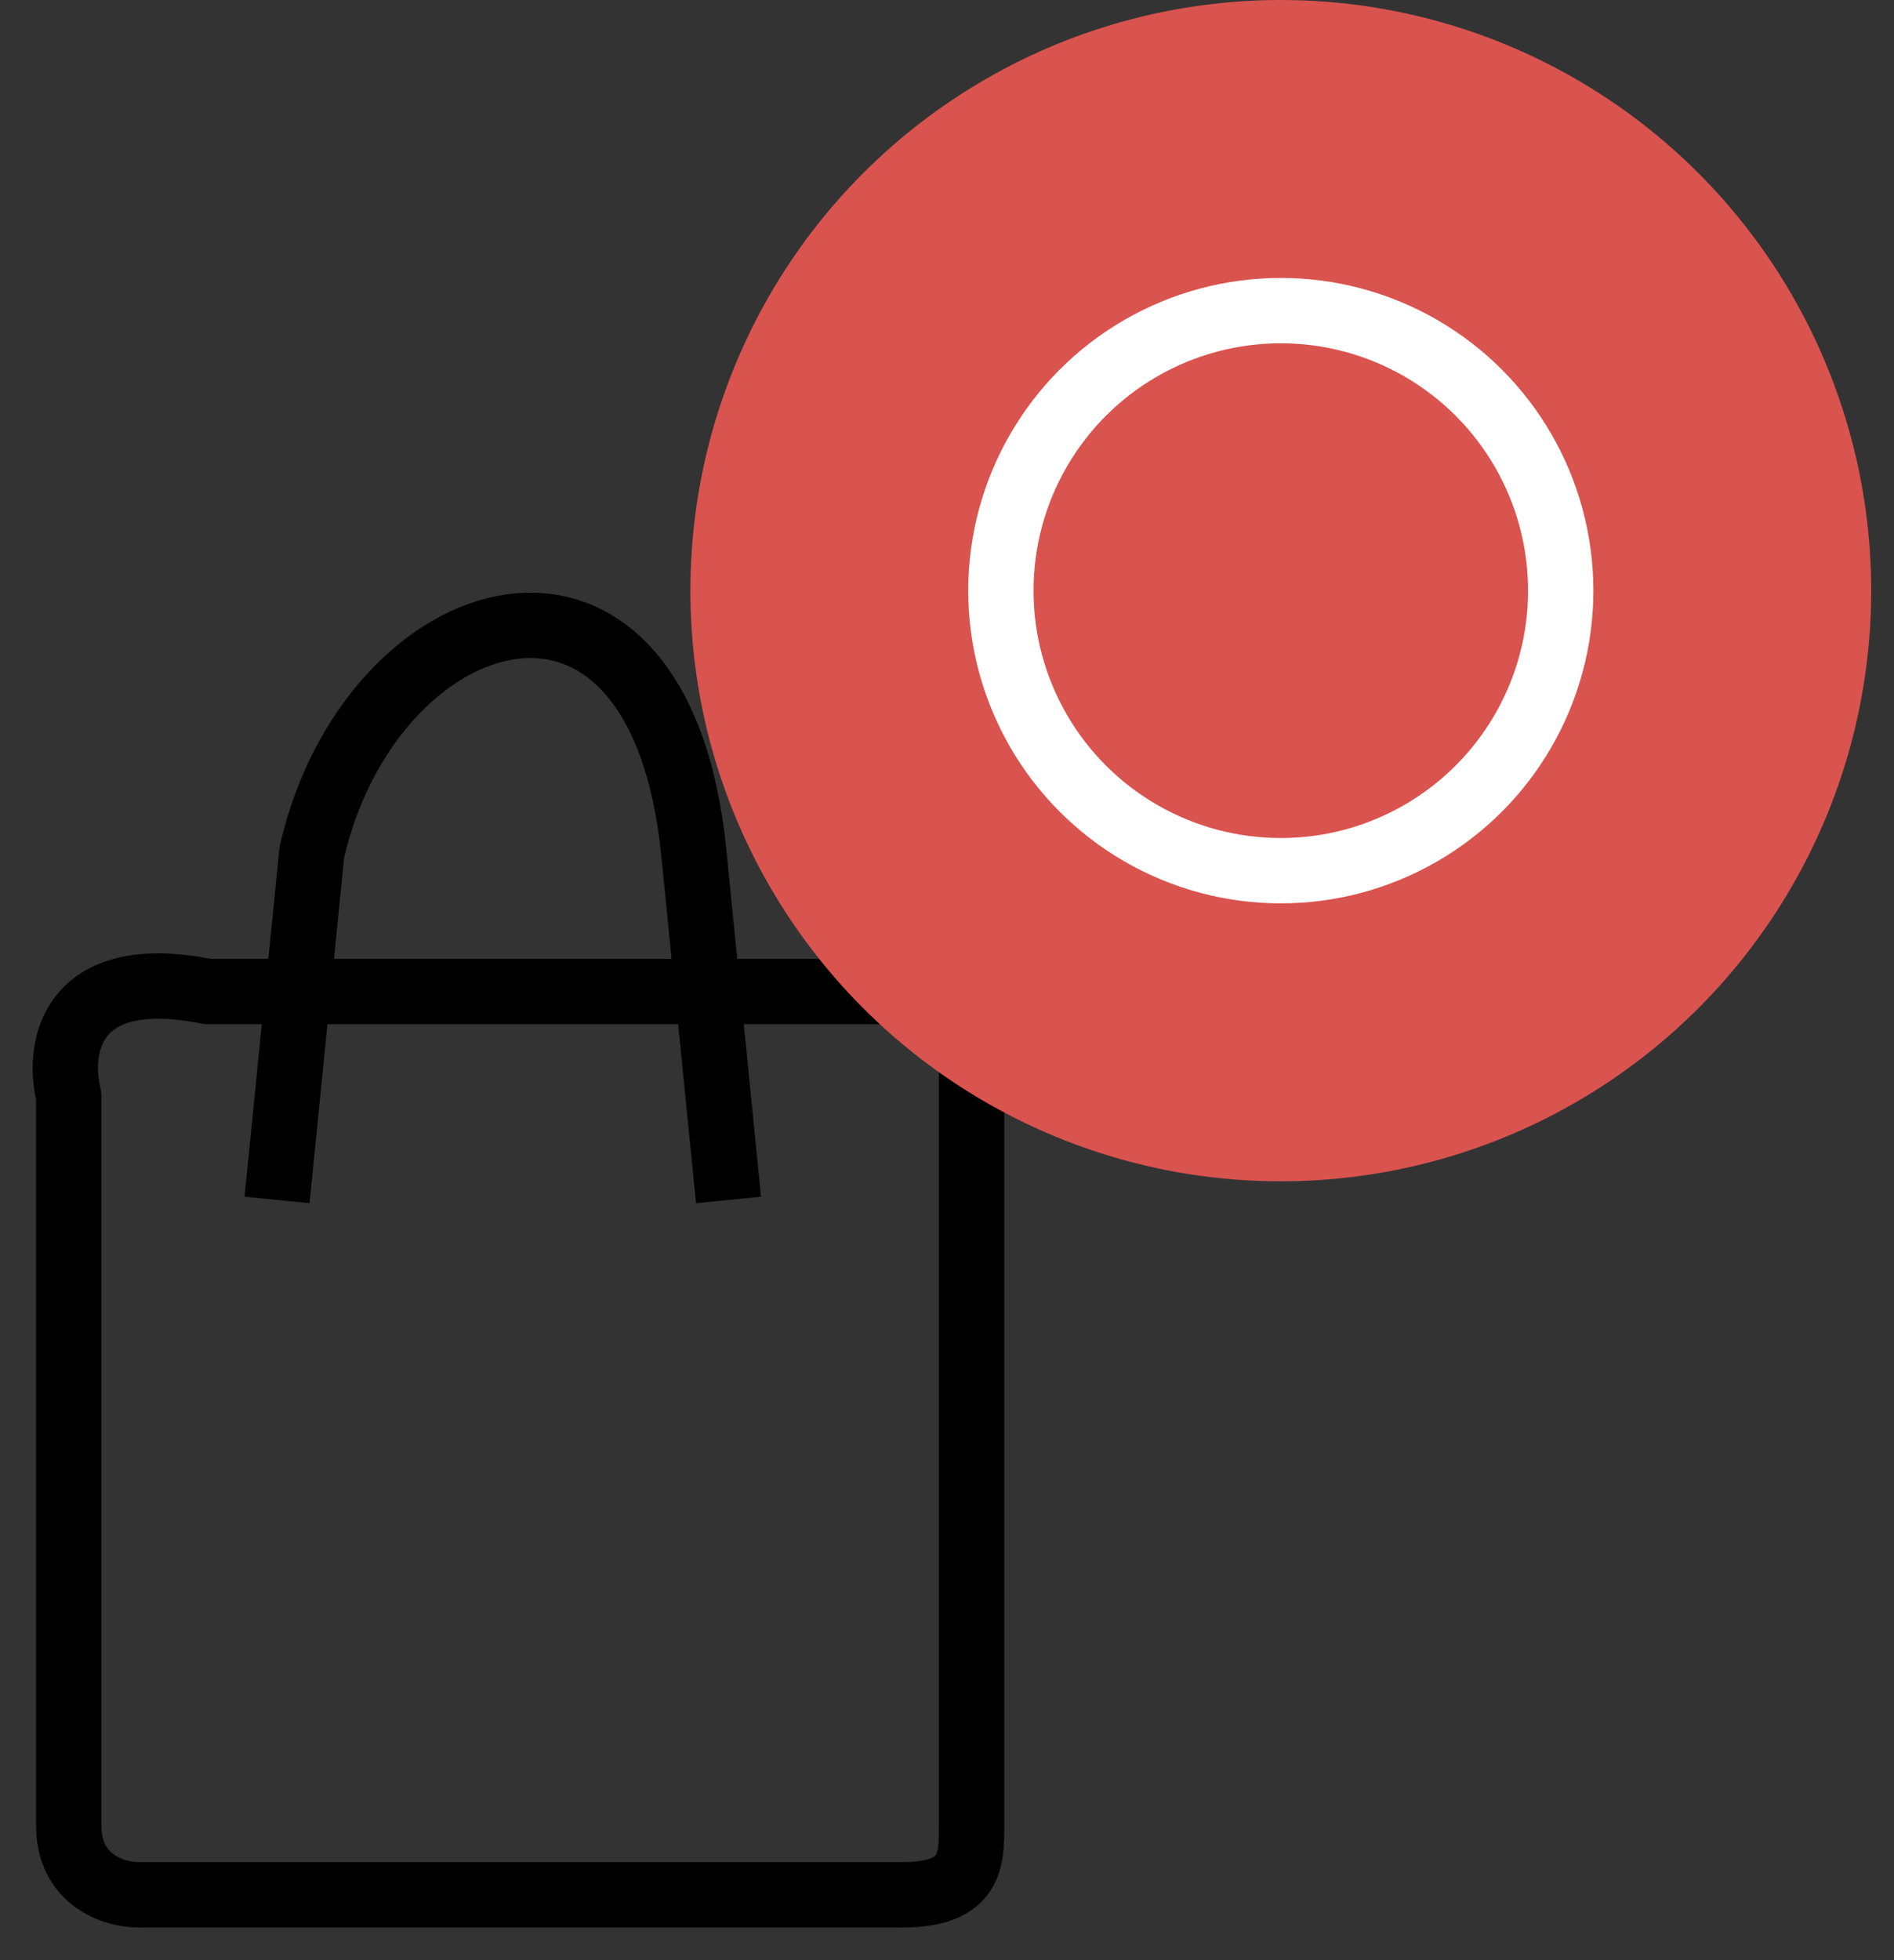 <svg width="29" height="30" viewBox="0 0 29 30" fill="none" xmlns="http://www.w3.org/2000/svg">
<rect x="0" y="0" width="29" height="30" fill="#333333" stroke="none"/>
<path d="M4.242 18.365L4.774 13.048C5.66 9.148 10.091 7.73 10.623 13.048C11.155 18.365 11.155 18.365 11.155 18.365M1.052 16.77C0.875 16.061 1.052 14.749 3.179 15.175H14.877V27.936C14.877 28.468 14.877 29 13.814 29H2.115C1.761 29 1.052 28.787 1.052 27.936V16.77Z" stroke="black" stroke-linejoin="round"/>
<circle cx="19.611" cy="9.04" r="9.04" fill="#D9534F"/>
<circle cx="19.611" cy="9.04" r="4.286" stroke="white"/>
</svg>
